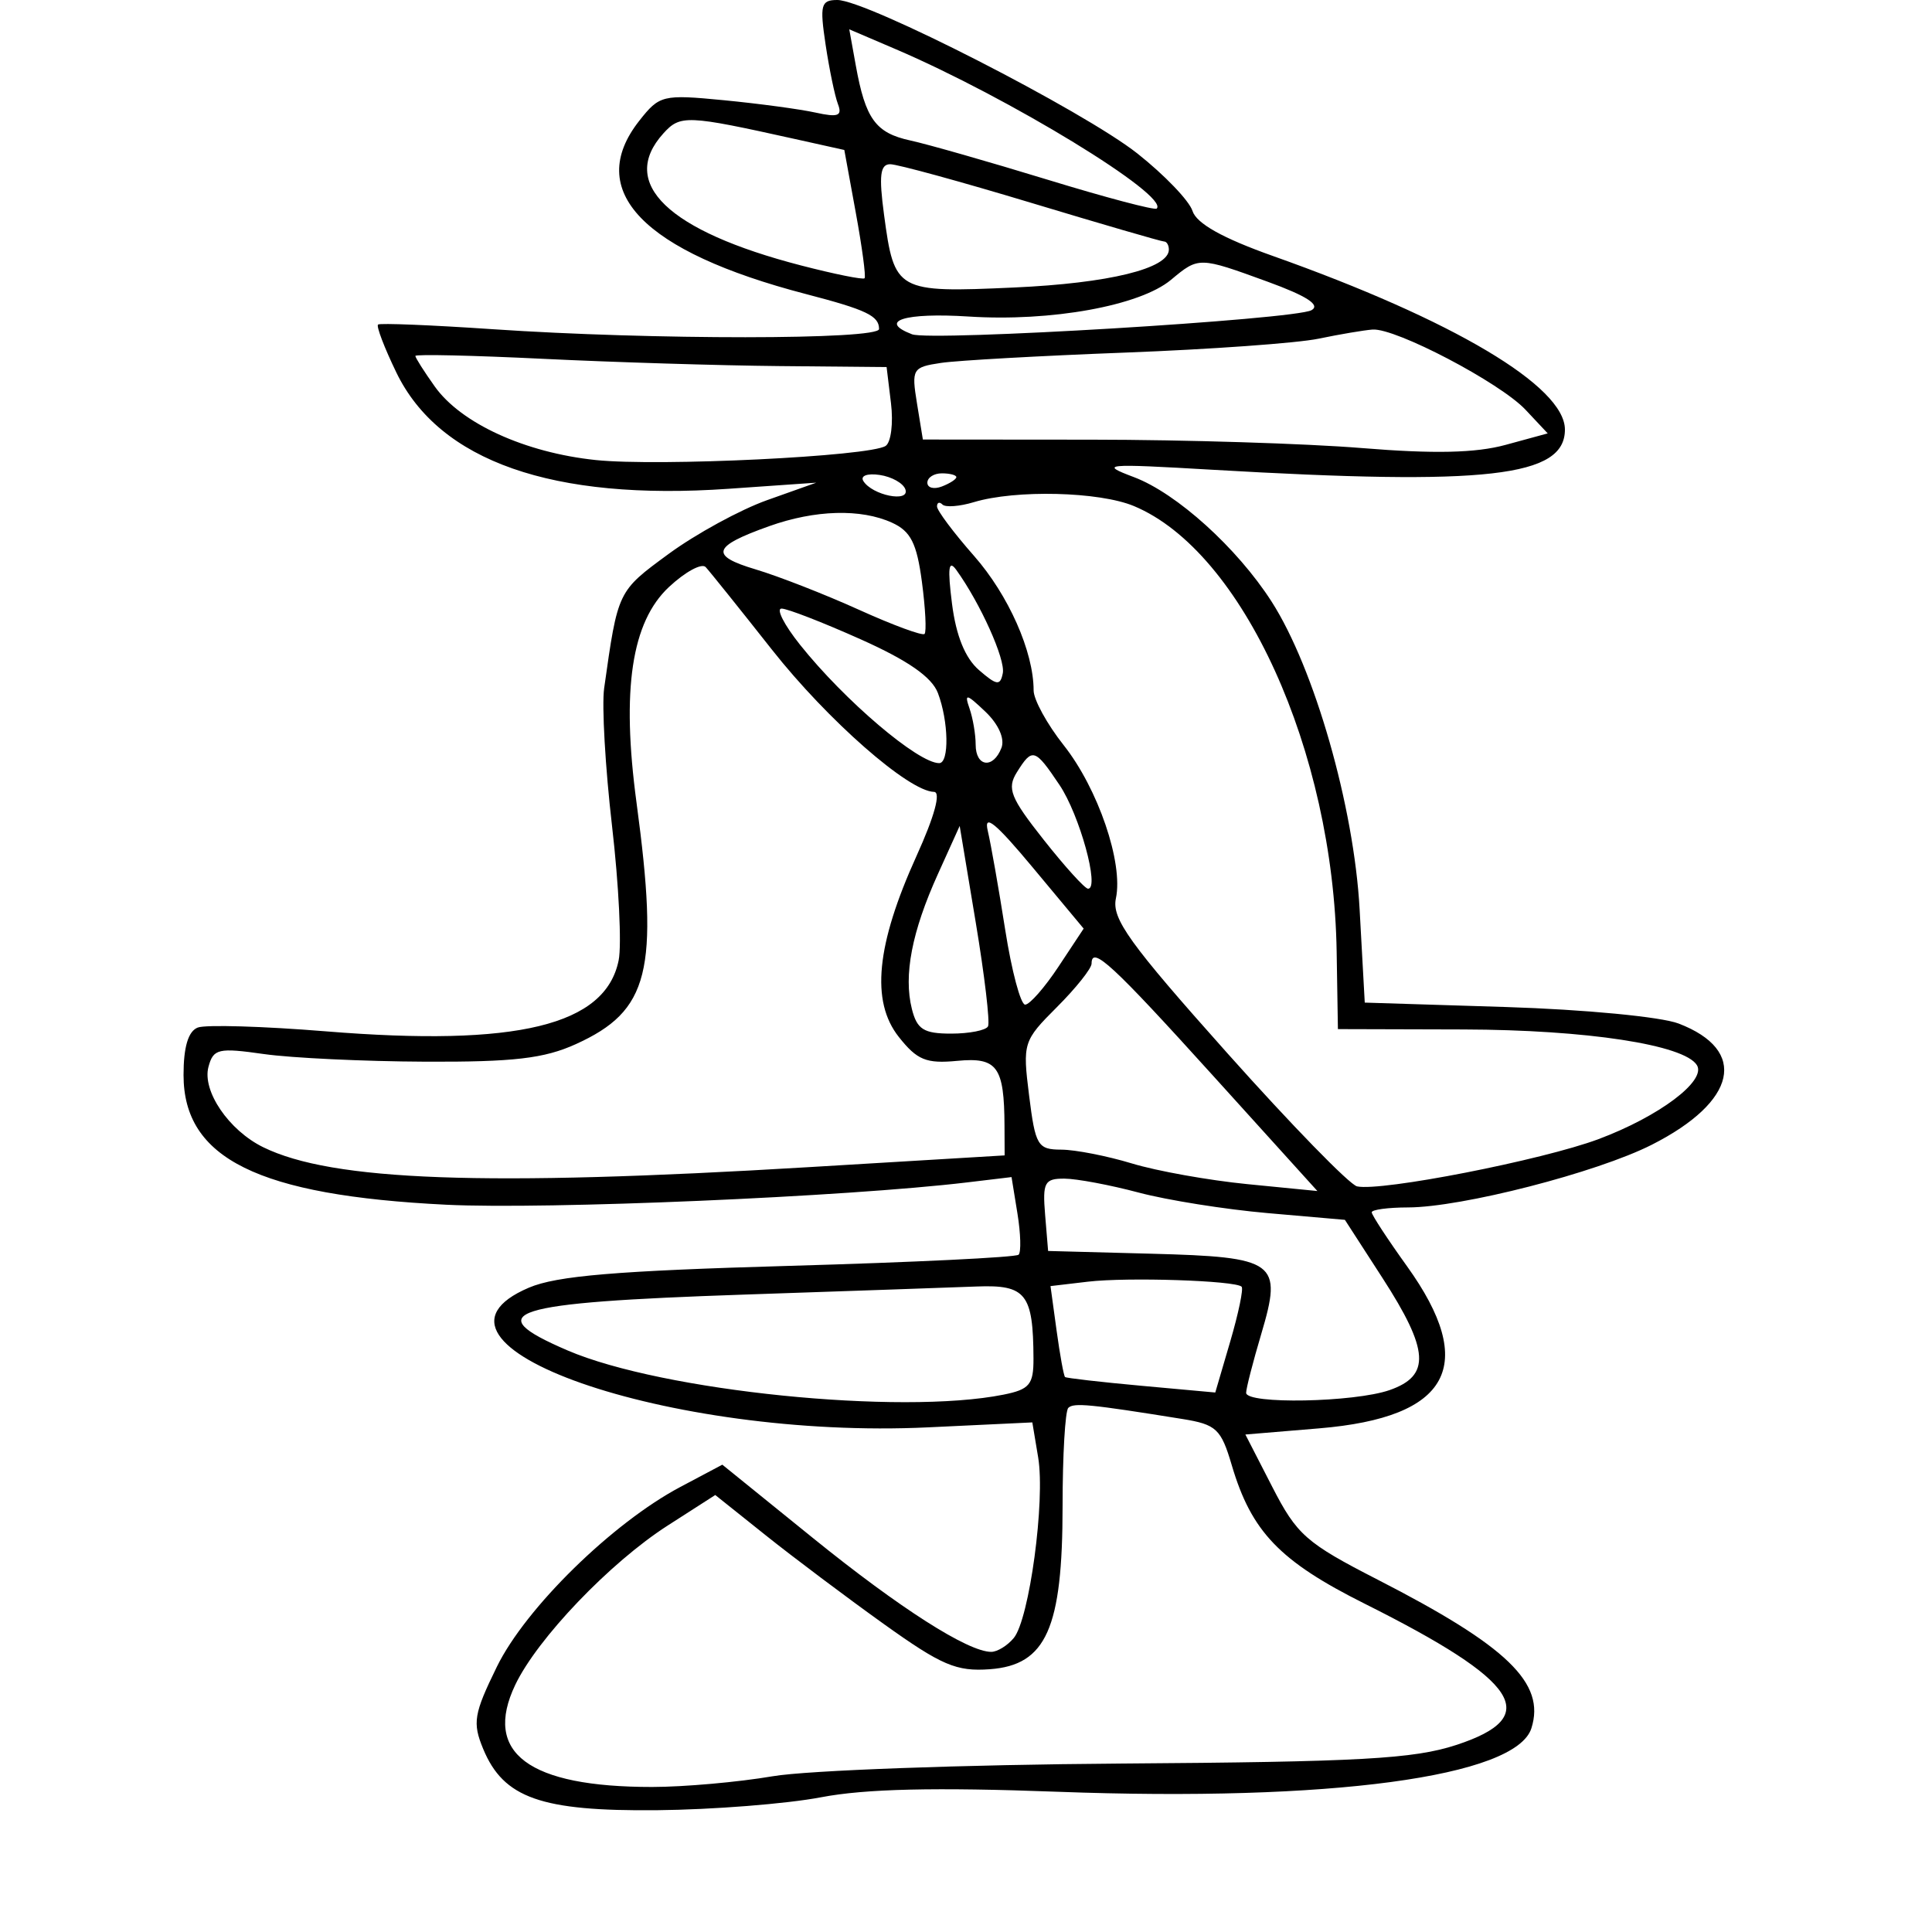 <svg xmlns="http://www.w3.org/2000/svg" width="200" height="200" viewBox="0 0 200 200" version="1.1">
	<path d="M 85.467 4.628 C 85.849 7.173, 86.423 9.940, 86.744 10.776 C 87.214 12.001, 86.762 12.171, 84.414 11.653 C 82.811 11.299, 78.541 10.724, 74.925 10.374 C 68.597 9.763, 68.269 9.843, 66.175 12.505 C 60.482 19.742, 66.540 26.041, 83.423 30.438 C 89.695 32.072, 91 32.695, 91 34.059 C 91 35.184, 67.434 35.196, 51 34.079 C 44.675 33.650, 39.336 33.433, 39.136 33.597 C 38.935 33.761, 39.787 35.995, 41.030 38.561 C 45.480 47.754, 57.225 51.867, 75.406 50.600 L 84.500 49.966 79.423 51.771 C 76.631 52.763, 72.034 55.273, 69.207 57.348 C 63.924 61.226, 63.970 61.130, 62.541 71.250 C 62.289 73.037, 62.656 79.450, 63.357 85.500 C 64.058 91.550, 64.367 97.809, 64.043 99.409 C 62.679 106.156, 53.537 108.373, 33.724 106.763 C 27.248 106.236, 21.285 106.060, 20.474 106.371 C 19.488 106.750, 19 108.376, 19 111.282 C 19 119.935, 26.733 123.754, 46.200 124.713 C 56.591 125.225, 87.628 123.895, 100.107 122.403 L 104.714 121.852 105.326 125.623 C 105.663 127.698, 105.717 129.616, 105.446 129.887 C 105.176 130.158, 94.502 130.677, 81.727 131.041 C 63.830 131.551, 57.639 132.069, 54.750 133.300 C 41.031 139.146, 69.276 149.029, 96.070 147.759 L 106.866 147.247 107.471 150.873 C 108.218 155.346, 106.558 167.623, 104.943 169.568 C 104.290 170.356, 103.241 171, 102.613 171 C 100.208 171, 93.144 166.489, 84.137 159.200 L 74.774 151.623 70.428 153.929 C 63.386 157.665, 54.413 166.457, 51.439 172.536 C 49.047 177.424, 48.896 178.334, 50.021 181.052 C 52.127 186.136, 56.012 187.506, 68 187.392 C 73.775 187.337, 81.425 186.734, 85 186.052 C 89.596 185.175, 96.772 185.009, 109.500 185.483 C 137.633 186.532, 156.931 183.944, 158.530 178.907 C 160.013 174.234, 156.063 170.419, 142.601 163.518 C 135.209 159.730, 134.256 158.890, 131.711 153.933 L 128.921 148.500 136.572 147.862 C 150.109 146.732, 153.022 141.337, 145.642 131.065 C 143.639 128.277, 142 125.771, 142 125.498 C 142 125.224, 143.688 124.997, 145.750 124.993 C 151.311 124.983, 165.306 121.386, 170.988 118.506 C 179.814 114.034, 180.991 108.724, 173.771 105.957 C 171.950 105.259, 164.023 104.501, 155.890 104.246 L 141.279 103.789 140.746 94.109 C 140.161 83.488, 136.064 69.178, 131.632 62.272 C 128.070 56.721, 121.807 51.060, 117.385 49.393 C 113.754 48.025, 114.284 47.975, 125.500 48.628 C 153.966 50.286, 162 49.370, 162 44.468 C 162 39.996, 150.445 33.129, 131.759 26.495 C 126.563 24.651, 123.861 23.137, 123.449 21.841 C 123.114 20.784, 120.547 18.108, 117.745 15.892 C 112.159 11.477, 89.724 0, 86.679 0 C 84.979 0, 84.848 0.500, 85.467 4.628 M 88.590 6.768 C 89.591 12.318, 90.642 13.763, 94.242 14.544 C 96.034 14.933, 102.424 16.759, 108.441 18.601 C 114.459 20.444, 119.544 21.789, 119.743 21.591 C 121.073 20.260, 104.435 10.102, 92.708 5.085 L 87.916 3.035 88.590 6.768 M 68.668 13.815 C 64.001 18.972, 69.148 23.911, 82.905 27.475 C 86.379 28.376, 89.346 28.974, 89.500 28.806 C 89.653 28.638, 89.244 25.581, 88.590 22.013 L 87.403 15.525 82.310 14.394 C 71.086 11.902, 70.424 11.874, 68.668 13.815 M 91.518 22.250 C 92.585 30.187, 92.810 30.312, 104.971 29.763 C 114.803 29.318, 121 27.801, 121 25.839 C 121 25.378, 120.777 25, 120.504 25 C 120.232 25, 114.044 23.200, 106.754 21 C 99.464 18.800, 92.895 17, 92.156 17 C 91.112 17, 90.970 18.171, 91.518 22.250 M 121.219 28.969 C 118.002 31.651, 108.823 33.316, 100.277 32.767 C 93.663 32.343, 90.830 33.230, 94.412 34.605 C 96.359 35.352, 134.034 33.080, 135.766 32.111 C 136.722 31.576, 135.286 30.643, 131.230 29.164 C 124.112 26.569, 124.097 26.568, 121.219 28.969 M 136.500 35.061 C 134.300 35.518, 125.300 36.165, 116.500 36.499 C 107.700 36.833, 99.109 37.314, 97.410 37.568 C 94.454 38.011, 94.346 38.193, 94.927 41.765 L 95.535 45.500 113.017 45.514 C 122.633 45.521, 135.225 45.913, 141 46.385 C 148.450 46.994, 152.767 46.898, 155.860 46.053 L 160.220 44.864 157.920 42.415 C 155.290 39.615, 144.471 33.943, 142.090 34.115 C 141.216 34.178, 138.700 34.604, 136.500 35.061 M 42.999 36.846 C 42.999 37.036, 43.903 38.460, 45.007 40.010 C 47.727 43.830, 54.356 46.859, 61.670 47.623 C 68.213 48.307, 90.024 47.245, 91.679 46.162 C 92.235 45.798, 92.486 43.813, 92.236 41.750 L 91.781 38 80.641 37.896 C 74.513 37.838, 63.537 37.501, 56.249 37.146 C 48.960 36.791, 42.998 36.656, 42.999 36.846 M 89.373 49.795 C 90.289 51.276, 94.186 52.060, 93.729 50.671 C 93.517 50.027, 92.316 49.350, 91.061 49.166 C 89.780 48.978, 89.039 49.255, 89.373 49.795 M 96 49.969 C 96 50.501, 96.675 50.678, 97.500 50.362 C 98.325 50.045, 99 49.609, 99 49.393 C 99 49.177, 98.325 49, 97.500 49 C 96.675 49, 96 49.436, 96 49.969 M 100.813 51.983 C 99.336 52.428, 97.873 52.540, 97.563 52.230 C 97.253 51.920, 97 52.010, 97 52.430 C 97 52.850, 98.721 55.148, 100.824 57.537 C 104.402 61.602, 107 67.464, 107 71.472 C 107 72.429, 108.398 74.977, 110.106 77.134 C 113.672 81.636, 116.298 89.331, 115.519 92.995 C 115.070 95.105, 116.884 97.627, 127.030 109 C 133.655 116.425, 139.708 122.641, 140.482 122.813 C 142.964 123.364, 159.670 120.095, 165.479 117.922 C 171.754 115.574, 176.664 111.883, 175.663 110.264 C 174.357 108.151, 164.243 106.604, 151.500 106.569 L 138.500 106.533 138.370 98.517 C 138.034 77.739, 128.641 57.091, 117.387 52.388 C 113.796 50.888, 105.144 50.676, 100.813 51.983 M 79.625 54.469 C 73.735 56.568, 73.437 57.516, 78.218 58.942 C 80.573 59.644, 85.384 61.524, 88.908 63.118 C 92.432 64.713, 95.492 65.841, 95.708 65.626 C 95.923 65.410, 95.801 62.980, 95.435 60.225 C 94.906 56.235, 94.277 54.991, 92.338 54.108 C 89.115 52.640, 84.381 52.774, 79.625 54.469 M 69.250 60.767 C 65.373 64.388, 64.319 71.397, 65.893 83.093 C 68.239 100.522, 67.204 104.641, 59.617 108.086 C 56.332 109.578, 53.177 109.946, 44 109.905 C 37.675 109.877, 30.168 109.521, 27.317 109.115 C 22.606 108.443, 22.085 108.563, 21.581 110.438 C 20.910 112.934, 23.684 117.011, 27.241 118.757 C 34.390 122.266, 50.116 122.841, 83.750 120.821 L 104 119.606 103.986 116.553 C 103.959 110.412, 103.240 109.424, 99.088 109.820 C 95.882 110.126, 94.938 109.739, 93.042 107.341 C 90.130 103.659, 90.703 97.818, 94.877 88.611 C 96.744 84.494, 97.427 81.991, 96.687 81.975 C 94.063 81.920, 85.676 74.559, 79.907 67.248 C 76.545 62.986, 73.460 59.142, 73.051 58.704 C 72.643 58.267, 70.932 59.195, 69.250 60.767 M 98.552 62.500 C 98.972 65.814, 99.913 68.129, 101.343 69.366 C 103.190 70.965, 103.544 71.011, 103.809 69.692 C 104.096 68.259, 101.484 62.453, 98.997 59 C 98.196 57.887, 98.081 58.790, 98.552 62.500 M 82.823 66.750 C 87.432 72.527, 95.040 79, 97.223 79 C 98.282 79, 98.204 74.666, 97.091 71.740 C 96.463 70.088, 93.988 68.368, 89.082 66.175 C 85.177 64.429, 81.499 63, 80.907 63 C 80.316 63, 81.178 64.688, 82.823 66.750 M 100.361 73.332 C 100.712 74.339, 101 76.027, 101 77.082 C 101 79.398, 102.822 79.626, 103.670 77.417 C 104.034 76.468, 103.365 74.965, 102 73.667 C 100.038 71.800, 99.810 71.754, 100.361 73.332 M 105.267 79.944 C 104.218 81.624, 104.595 82.573, 108.050 86.944 C 110.248 89.725, 112.311 92, 112.635 92 C 113.864 92, 111.762 84.359, 109.678 81.257 C 107.125 77.456, 106.869 77.379, 105.267 79.944 M 102.252 86 C 102.577 87.375, 103.389 91.987, 104.058 96.250 C 104.727 100.513, 105.656 104, 106.123 104 C 106.590 104, 108.144 102.229, 109.576 100.065 L 112.180 96.129 106.921 89.815 C 103.066 85.185, 101.820 84.167, 102.252 86 M 97.084 90.500 C 94.391 96.454, 93.523 100.962, 94.397 104.446 C 94.928 106.562, 95.625 107, 98.460 107 C 100.342 107, 102.060 106.662, 102.278 106.250 C 102.497 105.838, 101.926 101, 101.010 95.500 L 99.346 85.500 97.084 90.500 M 113 99.750 C 113 100.254, 111.388 102.279, 109.418 104.249 C 105.920 107.747, 105.852 107.964, 106.533 113.416 C 107.181 118.601, 107.419 119.001, 109.865 119.011 C 111.314 119.017, 114.609 119.662, 117.187 120.444 C 119.765 121.226, 125.137 122.188, 129.125 122.581 L 136.376 123.295 125.612 111.398 C 115.147 99.831, 113 97.848, 113 99.750 M 108.190 125.750 L 108.500 129.500 119.155 129.783 C 132.141 130.128, 132.790 130.601, 130.561 138.107 C 129.702 140.998, 129 143.731, 129 144.182 C 129 145.388, 140.193 145.177, 143.851 143.902 C 148.119 142.414, 147.951 139.782, 143.112 132.294 L 139.223 126.278 131.235 125.581 C 126.841 125.198, 120.829 124.241, 117.873 123.454 C 114.918 122.667, 111.460 122.018, 110.190 122.012 C 108.130 122.001, 107.913 122.406, 108.190 125.750 M 112.623 132.679 L 108.747 133.136 109.378 137.739 C 109.725 140.271, 110.119 142.435, 110.254 142.549 C 110.389 142.663, 113.944 143.071, 118.152 143.455 L 125.805 144.152 127.356 138.863 C 128.208 135.953, 128.738 133.405, 128.532 133.199 C 127.896 132.562, 116.712 132.197, 112.623 132.679 M 77 134.017 C 52.613 134.846, 49.514 135.827, 58.750 139.794 C 68.571 144.012, 93.193 146.511, 103.875 144.375 C 106.579 143.834, 106.998 143.329, 106.986 140.625 C 106.957 133.937, 106.208 132.983, 101.133 133.177 C 98.585 133.275, 87.725 133.653, 77 134.017 M 110.589 145.744 C 110.265 146.068, 109.999 150.646, 109.998 155.917 C 109.996 168.572, 108.305 172.367, 102.473 172.797 C 99.005 173.052, 97.479 172.401, 91.473 168.103 C 87.638 165.358, 82.147 161.234, 79.272 158.938 L 74.044 154.763 69.120 157.923 C 63.153 161.752, 55.626 169.620, 53.336 174.421 C 49.980 181.460, 54.713 184.991, 67.500 184.987 C 70.800 184.986, 76.425 184.486, 80 183.876 C 83.575 183.267, 99.775 182.676, 116 182.563 C 140.791 182.391, 146.338 182.084, 150.750 180.640 C 159.717 177.706, 157.359 174.068, 141.269 166.014 C 132.470 161.611, 129.545 158.561, 127.510 151.670 C 126.402 147.914, 125.914 147.459, 122.392 146.892 C 112.830 145.354, 111.143 145.190, 110.589 145.744" stroke="none" fill="black" fill-rule="evenodd"/>
</svg>
